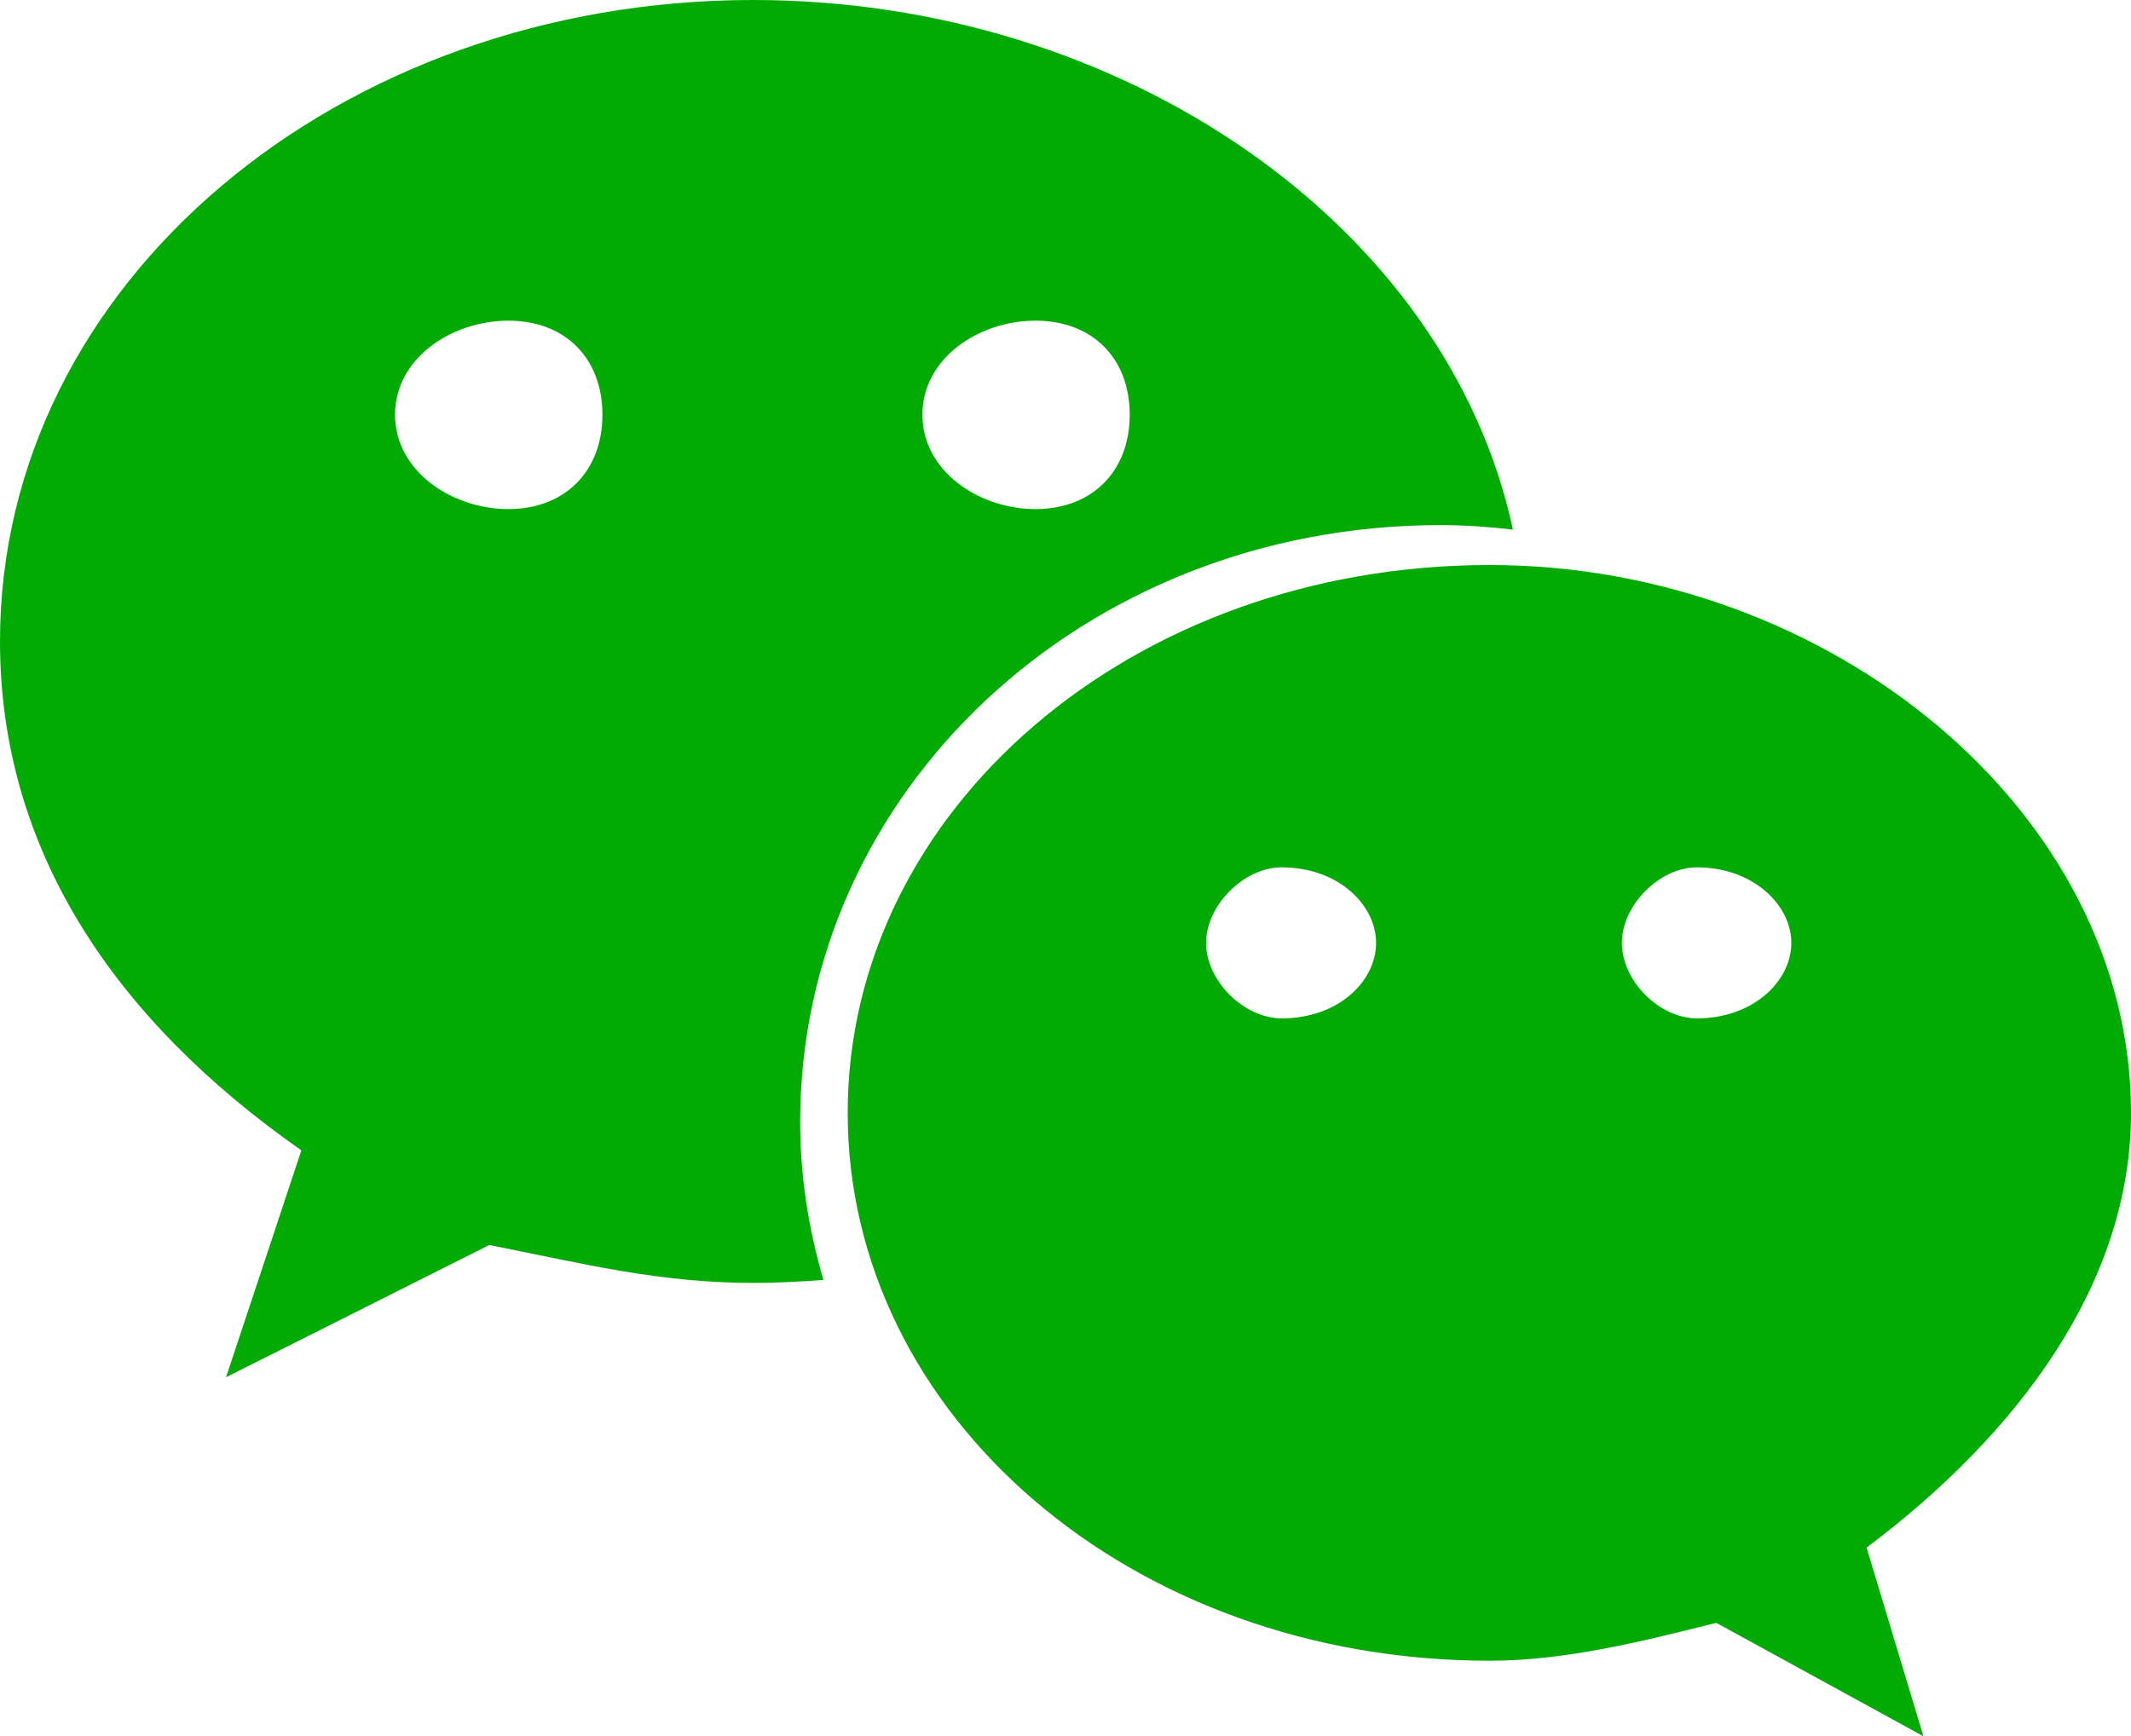 <?xml version="1.0" encoding="UTF-8" standalone="no"?>
<svg width="362px" height="295px" viewBox="0 0 362 295" version="1.1" xmlns="http://www.w3.org/2000/svg" xmlns:xlink="http://www.w3.org/1999/xlink" xmlns:sketch="http://www.bohemiancoding.com/sketch/ns">
    <!-- Generator: Sketch 3.3.2 (12043) - http://www.bohemiancoding.com/sketch -->
    <title>Imported Layers</title>
    <desc>Created with Sketch.</desc>
    <defs></defs>
    <g id="Page-1" stroke="none" stroke-width="1" fill="none" fill-rule="evenodd" sketch:type="MSPage">
        <g id="Imported-Layers" sketch:type="MSLayerGroup" fill="#01AB04">
            <path d="M244.691,89.22 C248.835,89.22 252.935,89.515 257,89.98 C245.936,38.355 190.833,0 127.928,0 C57.606,0 0,48.007 0,108.965 C0,144.145 19.16,173.042 51.196,195.452 L38.4,234 L83.119,211.533 C99.12,214.709 111.961,217.975 127.928,217.975 C131.948,217.975 135.923,217.771 139.875,217.465 C137.372,208.891 135.923,199.92 135.923,190.62 C135.923,134.641 183.914,89.22 244.691,89.22 L244.691,89.22 Z M175.897,54.482 C185.534,54.482 191.909,60.822 191.909,70.462 C191.909,80.068 185.534,86.498 175.897,86.498 C166.317,86.498 156.691,80.068 156.691,70.462 C156.691,60.822 166.317,54.482 175.897,54.482 L175.897,54.482 Z M86.369,86.498 C76.777,86.498 67.106,80.068 67.106,70.462 C67.106,60.822 76.777,54.482 86.369,54.482 C95.96,54.482 102.336,60.822 102.336,70.462 C102.336,80.068 95.96,86.498 86.369,86.498 L86.369,86.498 Z" id="Fill-1" sketch:type="MSShapeGroup"></path>
            <path d="M362,189.085 C362,137.796 310.701,96 253.068,96 C192.052,96 144,137.796 144,189.085 C144,240.453 192.052,282.169 253.068,282.169 C265.839,282.169 278.723,278.945 291.551,275.731 L326.73,295 L317.081,262.946 C342.827,243.621 362,218.016 362,189.085 L362,189.085 Z M217.707,173.029 C211.328,173.029 204.88,166.682 204.88,160.199 C204.88,153.806 211.328,147.368 217.707,147.368 C227.413,147.368 233.759,153.806 233.759,160.199 C233.759,166.682 227.413,173.029 217.707,173.029 L217.707,173.029 Z M288.247,173.029 C281.902,173.029 275.511,166.682 275.511,160.199 C275.511,153.806 281.902,147.368 288.247,147.368 C297.862,147.368 304.299,153.806 304.299,160.199 C304.299,166.682 297.862,173.029 288.247,173.029 L288.247,173.029 Z" id="Fill-2" sketch:type="MSShapeGroup"></path>
        </g>
    </g>
</svg>